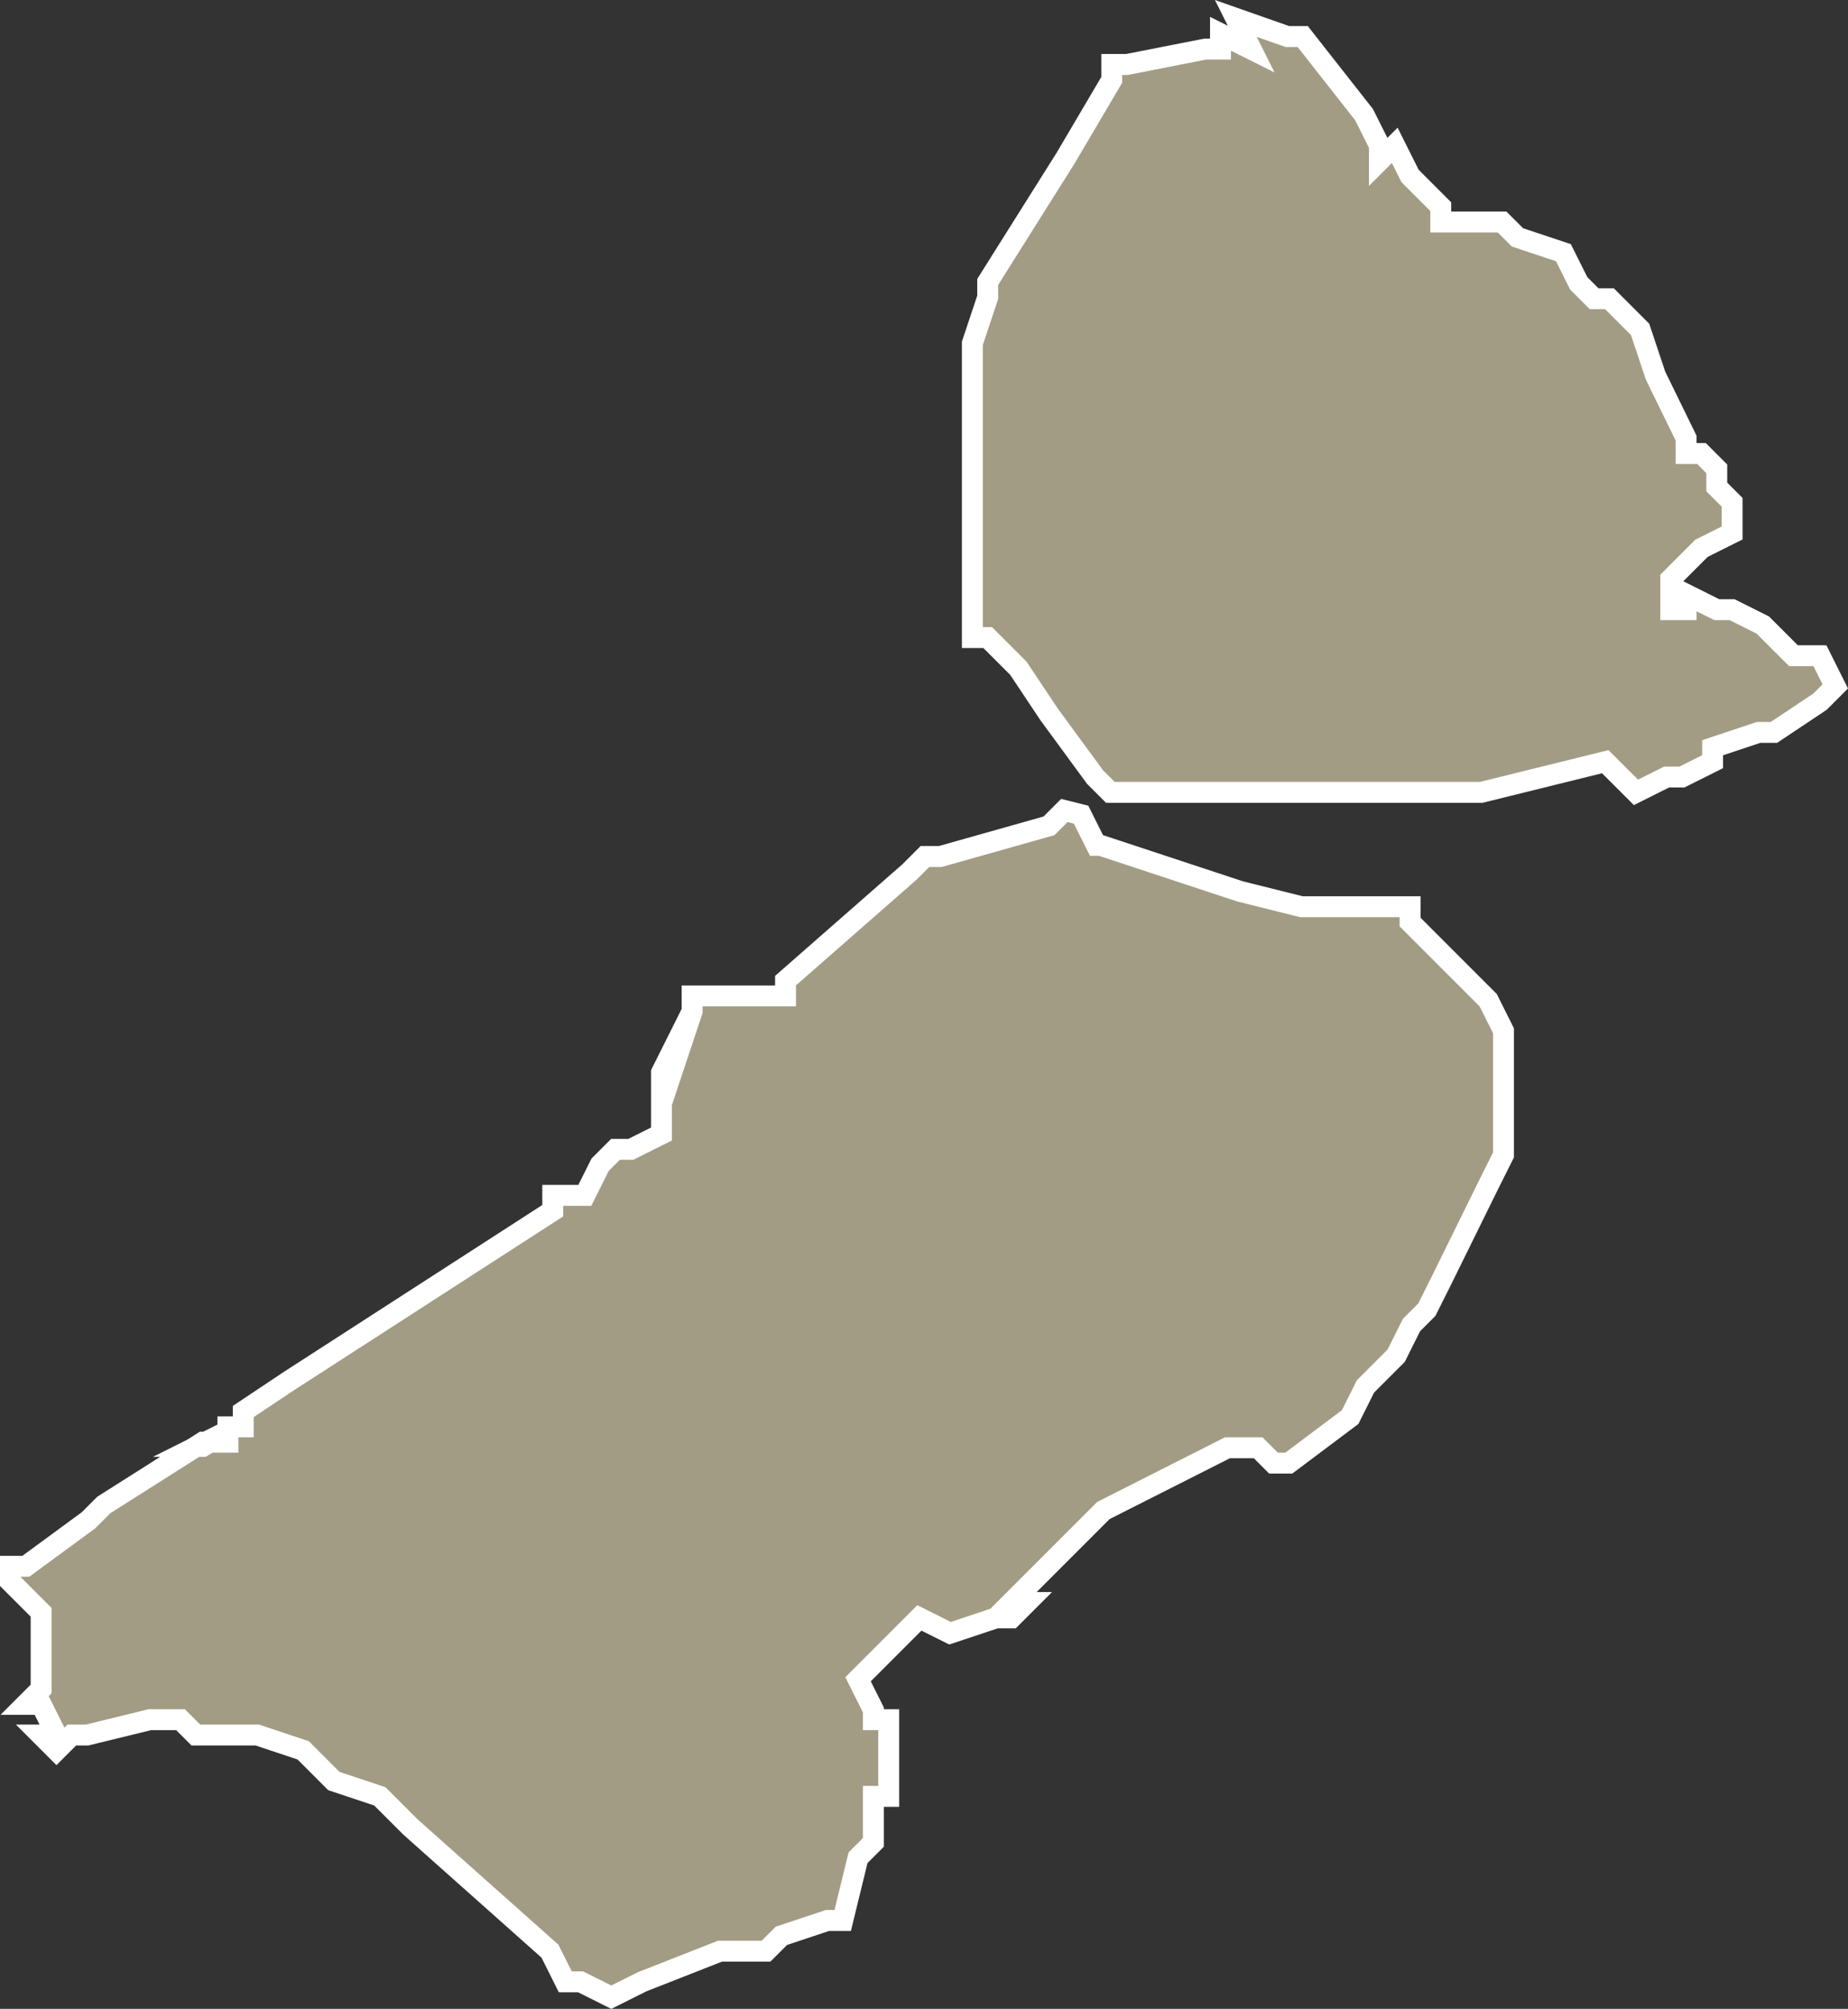 <svg x="0" y="0" xml:space="preserve" width="132.563" height="144.06" version="1.1" id="svg1378" xmlns="http://www.w3.org/2000/svg">
    <rect width="100%" height="100%" fill="#333333" stroke="none"/>
    <style id="style1370">
        .flevoland{fill:#a29c85}
        .stroke-ffffff-1-5{stroke:#fff;stroke-width:1.5;stroke-miterlimit:10}
    </style>
    <g id="g1376" transform="translate(-282.35 -193.378)">
        <g id="g233">
            <path id="path41" class="flevoland stroke-ffffff-1-5" d="m358.7 251.5-1.1 1.1-7.8 2.2h-1.1l-1.1 1.1-8.9 7.8v1.1H332v1.1l-1.1 3.3v-1.1l-1.1 2.2v4.4l-2.2 1.1h-1.1l-1.1 1.1-1.1 2.2H322v1.1l-18.9 12.2-3.3 2.2v1.1h-1.1v1.1h-1.8l-7.1 4.5-1.1 1.1-4.5 3.3h-1.1v1.1l2.2 2.2v5.5l-1.1 1.1h1.1l1.1 2.2h-1.1l1.1 1.1 1.1-1.1h1.1l4.5-1.1h2.2l1.1 1.1h4.4l3.3 1.1 2.2 2.2 3.3 1.1 2.2 2.2 10 8.9 1.1 2.2h1.1l2.2 1.1 2.2-1.1 5.6-2.2h3.3l1.1-1.1 3.3-1.1h1.1l1.1-4.5 1.1-1.1v-3.3h1.1v-5.5H345v-.7l-1.1-2.2 1.1-1.1 3.3-3.3 2.2 1.1 3.3-1.1h1.1l1.1-1.1h-1.1l1.1-1.1 1.1-1.1 1.1-1.1 3.3-3.3 8.9-4.5h2.2l1.1 1.1h1.1l4.4-3.3 1.1-2.2 2.2-2.2 1.1-2.2 1.1-1.1 1.1-2.2 3.3-6.7 1.1-2.2v-8.9l-1.1-2.2-5.6-5.6v-1.1h-7.8l-4.4-1.1-10-3.3h-.3l-1.1-2.2zm-61.8 45.6 1.8-1.1-2.2 1.1z"/>
            <path id="path151" class="flevoland stroke-ffffff-1-5" d="m371 194.7 1.1 2.2-2.2-1.1v1.1h-1.1l-5.6 1.1h-1.1v1.1l-3.3 5.6-5.6 8.9v1.1l-1.1 3.3v21.1h1.1l1.1 1.1 1.1 1.1 2.2 3.3 3.3 4.5 1.1 1.1h26.6l8.9-2.2 1.1 1.1 1.1 1.1 2.2-1.1h1.1l2.2-1.1v-1l3.3-1.1h1.1l3.3-2.2 1.1-1.1-1.1-2.2H411l-1.1-1.1-1.1-1.1-2.2-1.1h-1.1l-2.2-1.1v1.1h-1.1v-2.2l1.1-1.1 1.1-1.1 2.2-1.1v-2.2l-1.1-1.1V227l-1.1-1.1h-1.1v-1.1l-2.2-4.5-1.1-3.3-2.2-2.2h-1.1l-1.1-1.1-1.1-2.2-3.3-1.1-1.1-1.1h-4.4v-1.1l-1.1-1.1-1.1-1.1-1.1-2.2-1.1 1.1v-1.1l-1.1-2.2-4.4-5.6h-1.1z"/>
        </g>
    </g>
</svg>